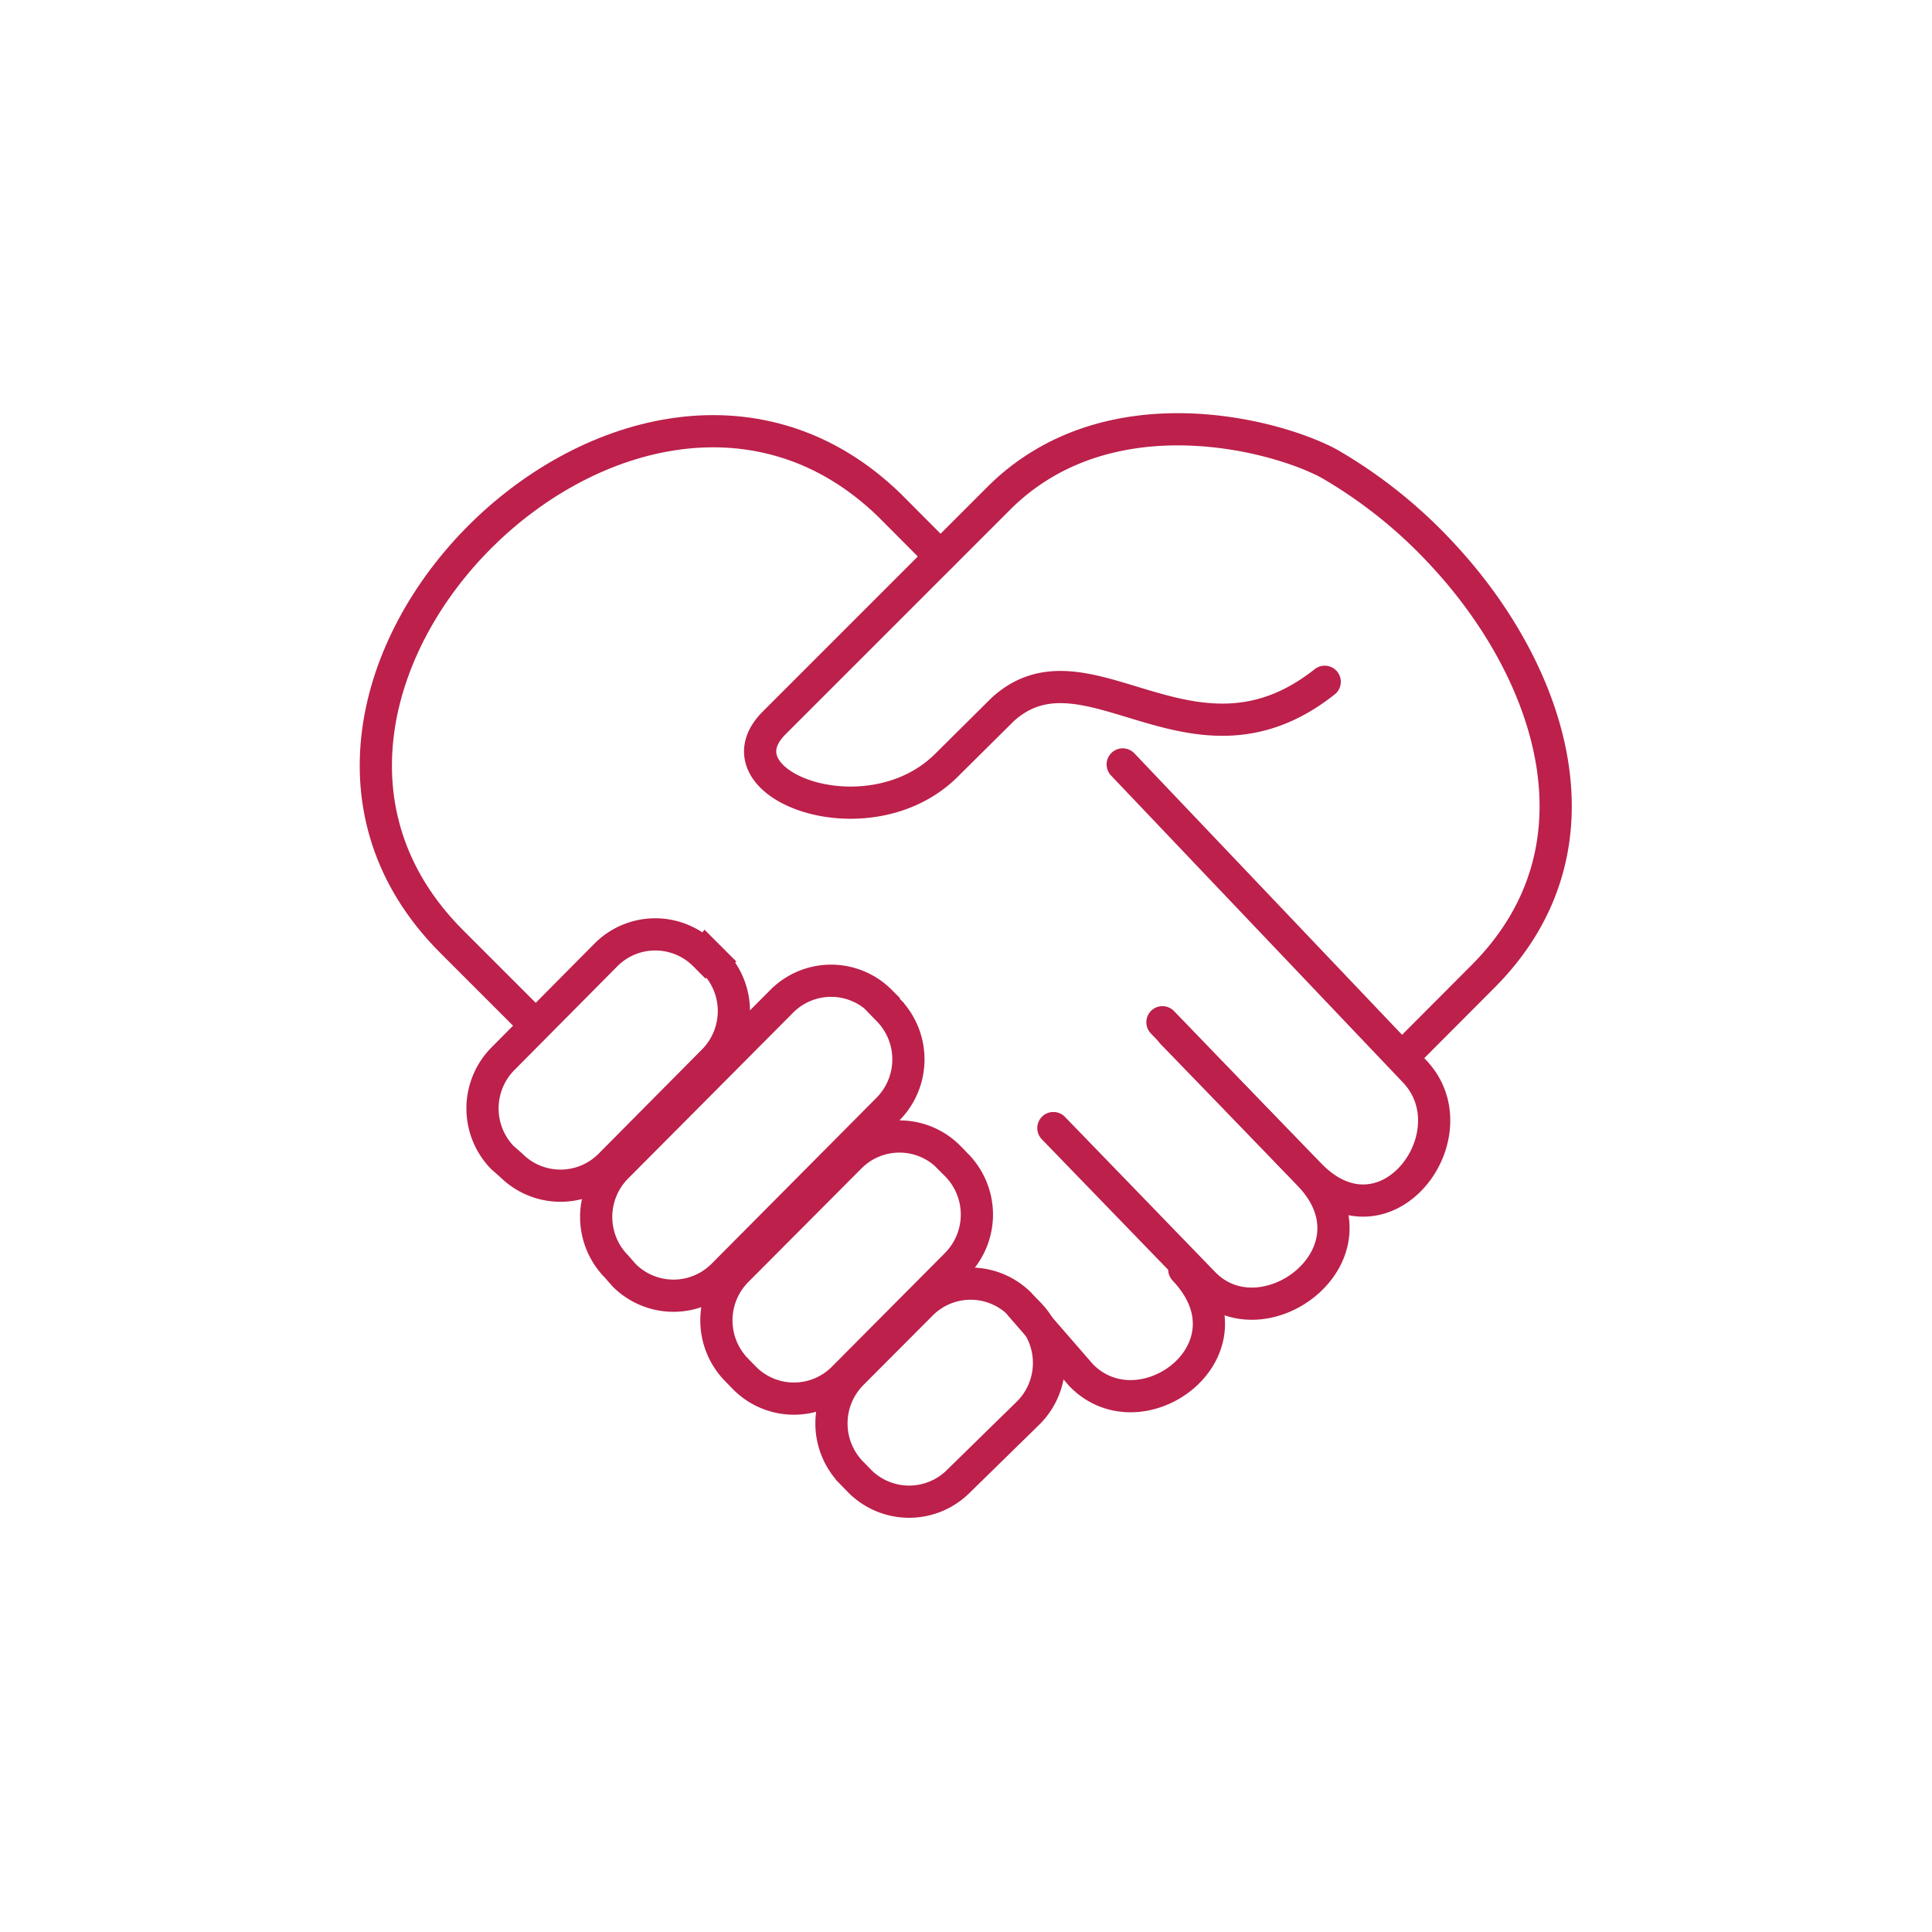 <svg id="lines" xmlns="http://www.w3.org/2000/svg" viewBox="0 0 90 90"><defs><style>.cls-1,.cls-2{fill:none;stroke:#bc204b;stroke-width:1.5px;}.cls-1{stroke-linecap:round;stroke-linejoin:round;}</style></defs><title>charities</title><g id="Layer_2" data-name="Layer 2"><g id="Layer_1-2" data-name="Layer 1-2"><g id="Hiring"><g id="Culture"><path id="Stroke-1" class="cls-1" d="M65.58,49l3.51-3.52c6.05-6.07,3.06-14.28-1.81-19.56a22.53,22.53,0,0,0-5.36-4.32c-2.47-1.34-10.23-3.43-15.31,1.53L36.06,33.68c-2.84,2.85,4.33,5.59,8,2l2.65-2.63c3.93-3.58,8.85,3.59,15-1.29"/><path id="Stroke-3" class="cls-1" d="M24.52,47.34,21,43.82C9.35,32.08,29.6,12,41.45,23.55l2.36,2.37"/><path id="Stroke-5" class="cls-1" d="M52.3,35.61,65.9,49.91c2.77,2.92-1.34,8.48-4.9,4.8l-6.4-6.6"/><path id="Stroke-7" class="cls-1" d="M49.07,52.55l7,7.23c2.8,2.89,8.47-1.39,4.91-5.07l-6.83-7.09"/><path id="Stroke-9" class="cls-1" d="M47.53,60.8l2.85,3.28c2.83,2.86,8.32-1.23,4.79-4.94"/><path id="Stroke-11" class="cls-2" d="M47.55,60.8l.37.38a3.29,3.29,0,0,1,0,4.62L44.65,69a3.25,3.25,0,0,1-4.6,0l-.37-.38a3.29,3.29,0,0,1,0-4.62l3.24-3.25a3.24,3.24,0,0,1,4.59,0h0Zm-3.36-6.9.37.37a3.29,3.29,0,0,1,0,4.62L39.28,64.2a3.24,3.24,0,0,1-4.59,0l-.37-.38a3.29,3.29,0,0,1,0-4.62l5.28-5.3A3.24,3.24,0,0,1,44.19,53.89ZM41,46.66l.37.38a3.29,3.29,0,0,1,0,4.62l-7.7,7.75a3.25,3.25,0,0,1-4.59,0L28.72,59a3.29,3.29,0,0,1,0-4.62l7.7-7.74a3.24,3.24,0,0,1,4.59,0h0Zm-8.13-2.24.37.37a3.29,3.29,0,0,1,0,4.62l-4.83,4.87a3.25,3.25,0,0,1-4.6,0l-.41-.36a3.29,3.29,0,0,1,0-4.57l4.83-4.87a3.24,3.24,0,0,1,4.59,0h0Z"/></g></g></g></g></svg>
